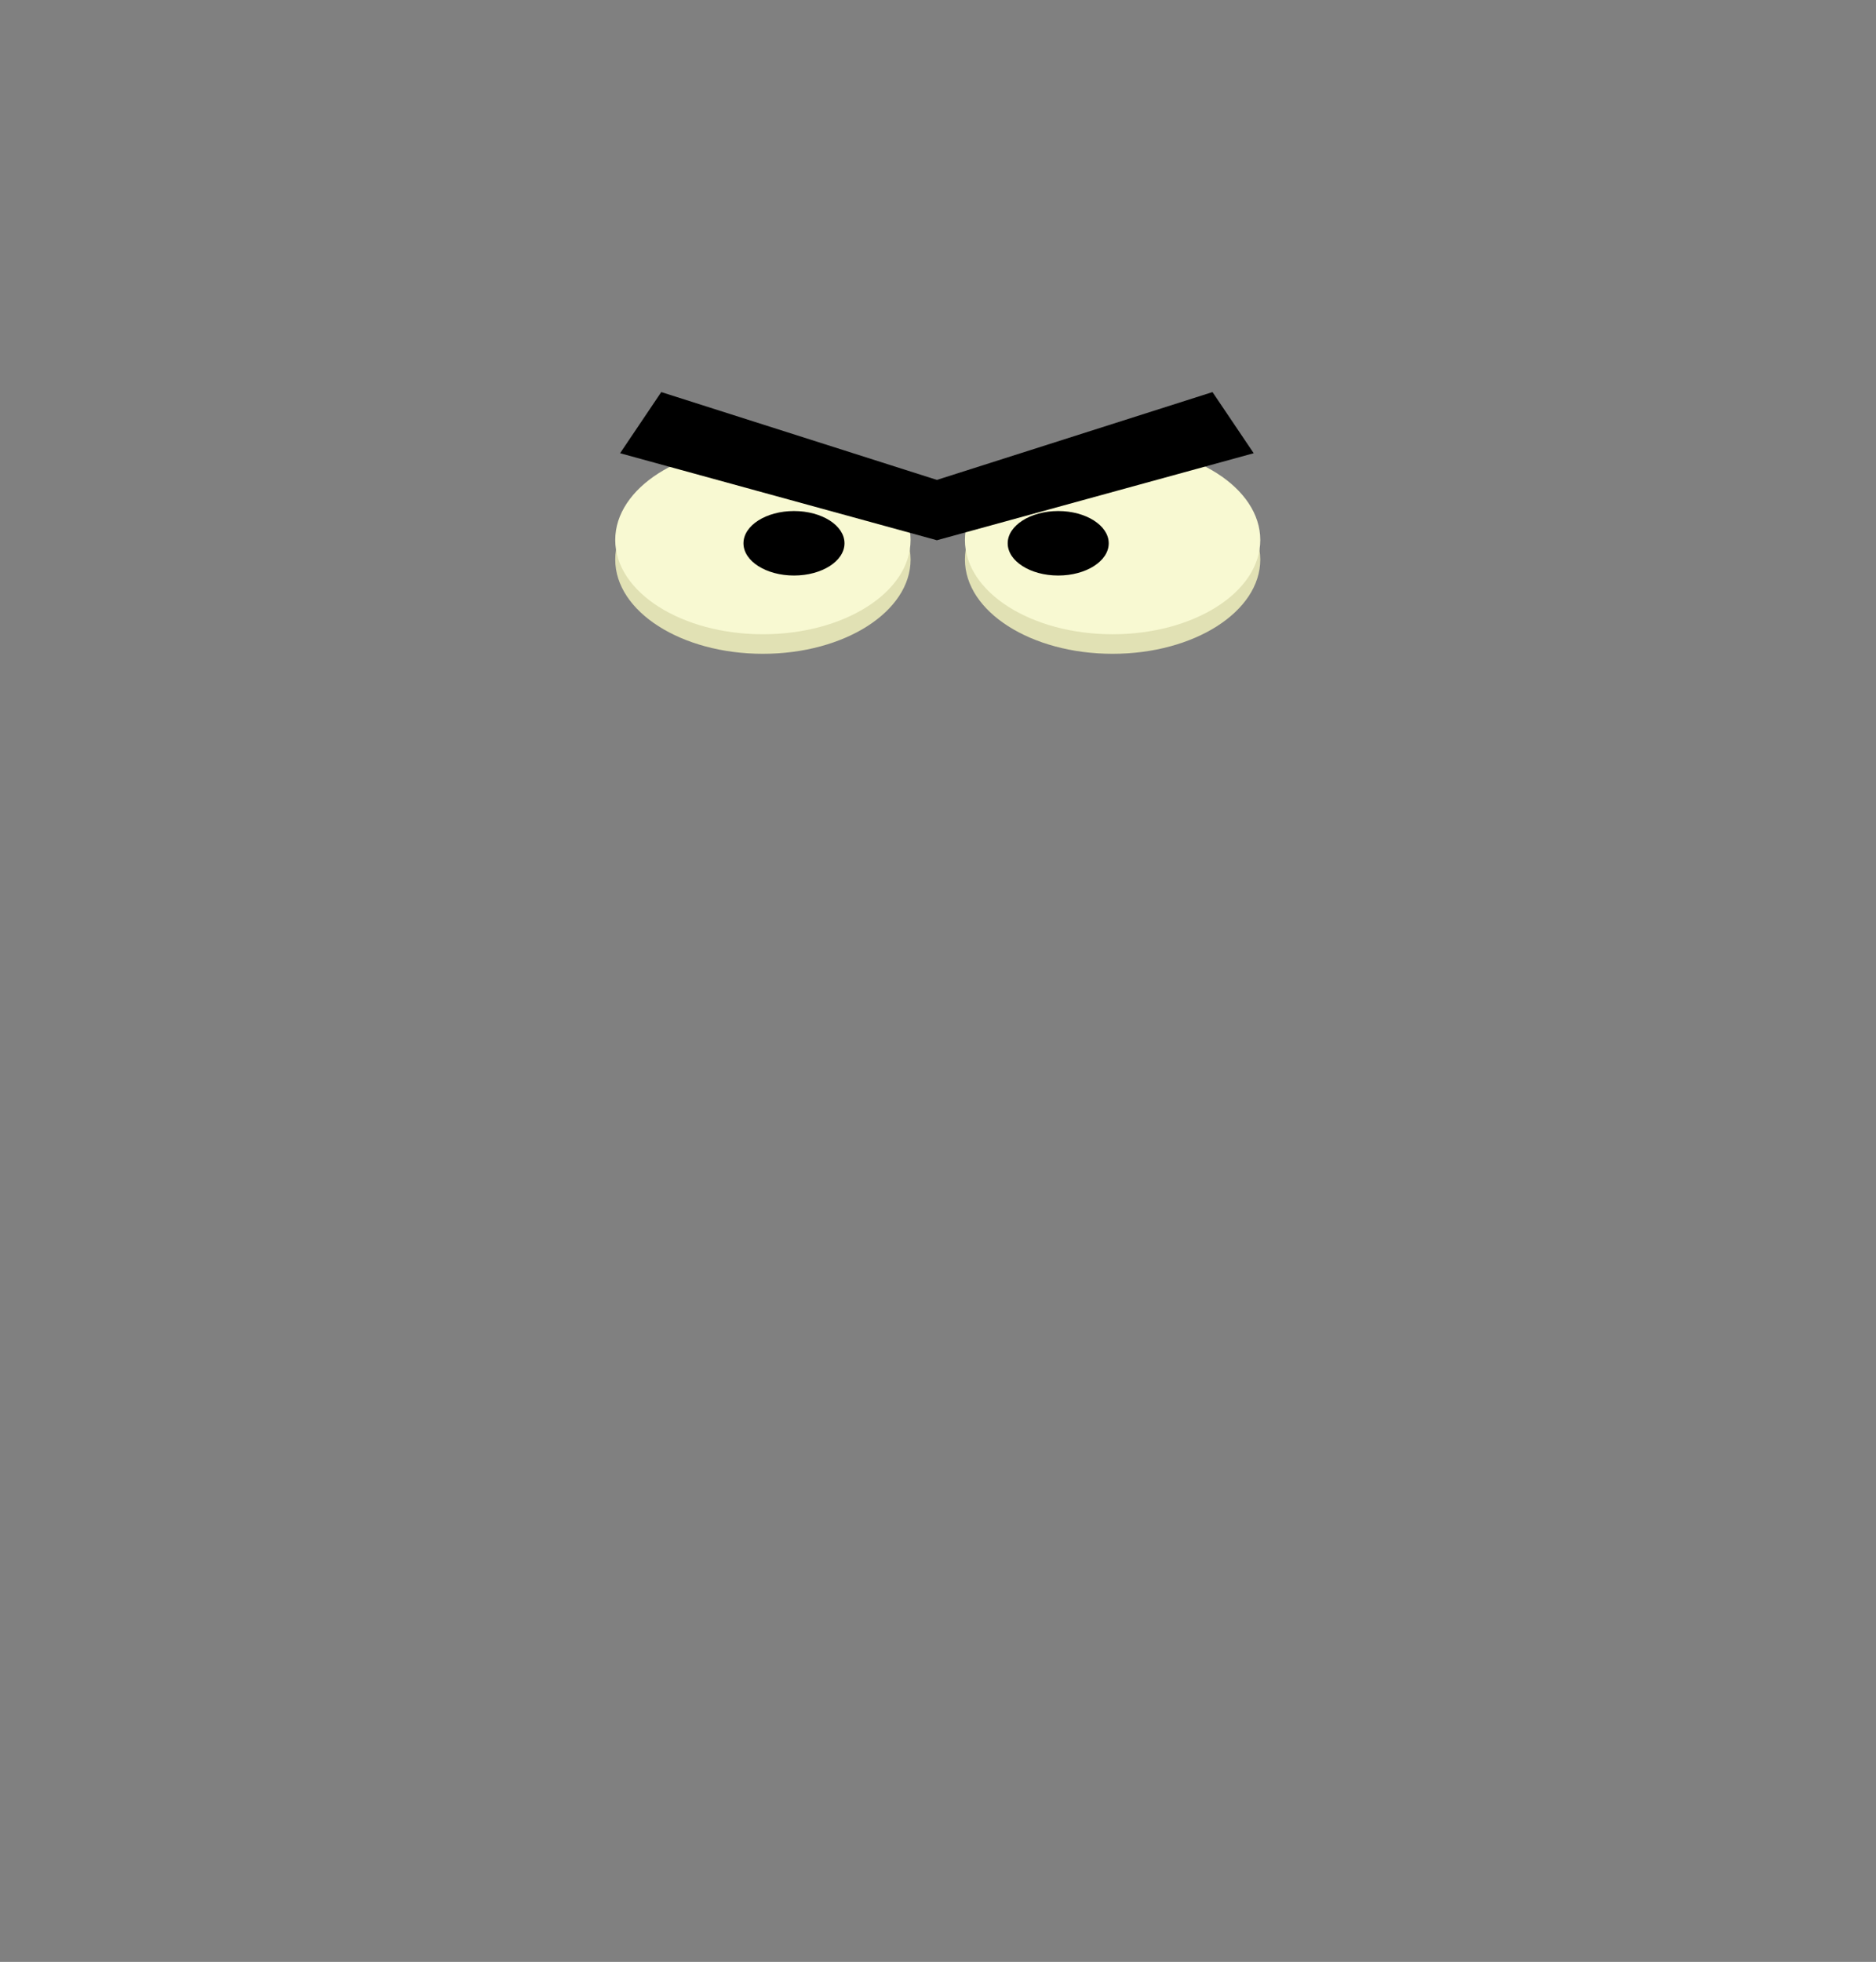 <svg xmlns="http://www.w3.org/2000/svg" viewBox="0 0 576 602">
	<rect x="0" y="0" width="576" height="602" fill="#808080" stroke="none"/>
	<defs>
		<style>
			.oj12cls-1{fill:#e1e1b4;}
			.oj12cls-2{fill:#f8f9d2;}
			.oj12cls-3{fill:none;}
		</style>
	</defs>
	<title>
		Recurso 72
	</title>
	<g id="Capa_2" data-name="Capa 2">
		<g id="Capa_3" data-name="Capa 3">
			<ellipse class="oj12cls-1" cx="234.24" cy="171.69" rx="45.34" ry="28.93"/>
			<ellipse class="oj12cls-1" cx="341.61" cy="171.69" rx="45.34" ry="28.93"/>
			<ellipse class="oj12cls-2" cx="234.24" cy="165.69" rx="45.34" ry="28.93"/>
			<path d="M259.29,166.71c0,5.46-6.94,9.89-15.51,9.89s-15.51-4.43-15.51-9.89,6.95-9.9,15.51-9.9S259.29,161.24,259.29,166.71Z"/>
			<ellipse class="oj12cls-2" cx="341.61" cy="165.69" rx="45.34" ry="28.93"/>
			<path d="M340.42,166.71c0,5.46-6.94,9.89-15.51,9.89s-15.51-4.43-15.51-9.89,7-9.9,15.51-9.9S340.42,161.24,340.42,166.71Z"/>
			<polygon points="287.65 165.77 190.39 139.07 203.03 120.31 297.93 150.53 287.65 165.77"/>
			<polygon points="287.66 165.77 384.93 139.07 372.28 120.31 277.39 150.53 287.66 165.77"/>
			<rect class="oj12cls-3" width="576" height="602"/>
		</g>
	</g>
</svg>